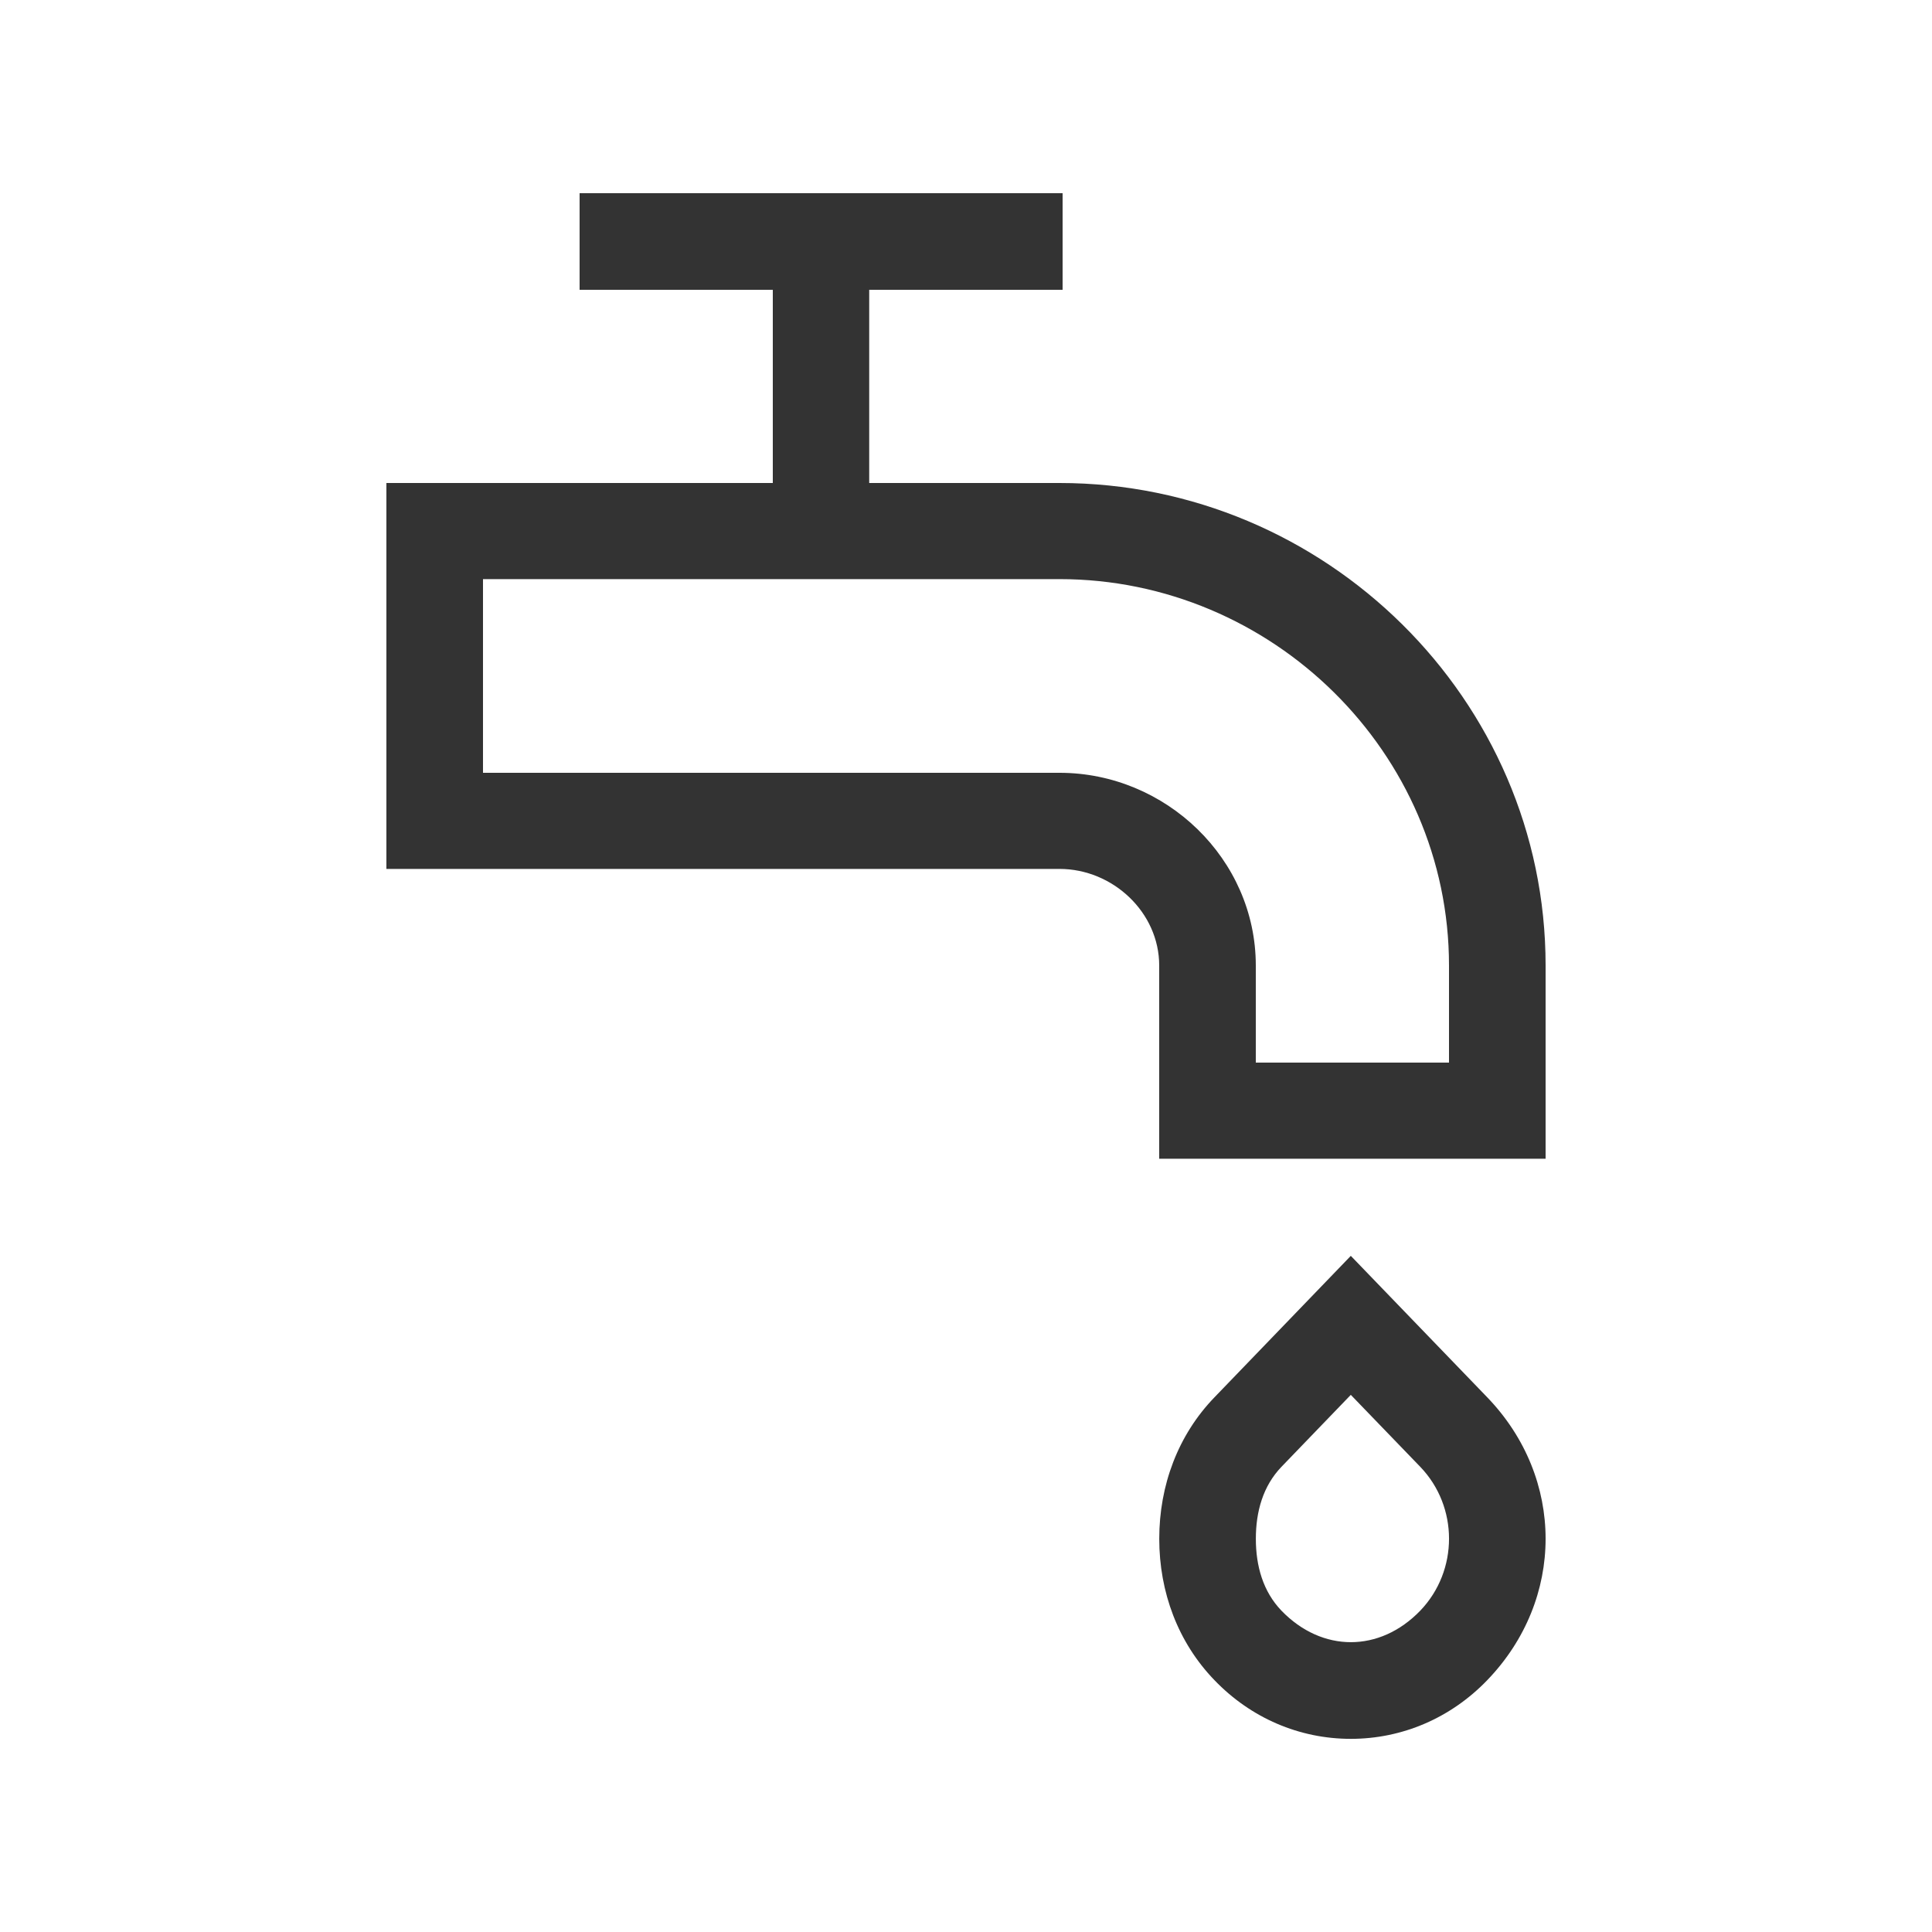 <svg width="40" height="40" viewBox="0 0 40 40" fill="none" xmlns="http://www.w3.org/2000/svg">
<path d="M16 10V6H12V4H22V6H17.996V10H21.936C27.44 10 32 14.476 32 19.99V23.99H24V19.99C24 18.888 23.038 17.99 21.936 17.99H8V10H16ZM26 22H30V19.99C30 15.58 26.34 11.99 21.936 11.99H10V16H21.936C24.136 16 26 17.784 26 19.99V22ZM27.967 28.879L26.531 30.369C26.149 30.767 26.001 31.295 26.001 31.859C26.001 32.421 26.149 32.949 26.531 33.347C27.371 34.217 28.565 34.217 29.405 33.347C30.199 32.519 30.199 31.195 29.405 30.369L27.967 28.879ZM27.967 36.001C26.901 36.001 25.897 35.569 25.145 34.787C24.389 34.005 24.001 32.963 24.001 31.859C24.001 30.753 24.389 29.711 25.145 28.929L27.967 26.001C27.967 26.001 30.087 28.197 30.791 28.929C32.403 30.601 32.403 33.115 30.791 34.787C30.037 35.569 29.033 36.001 27.967 36.001Z" fill="#333333"/>
</svg>
